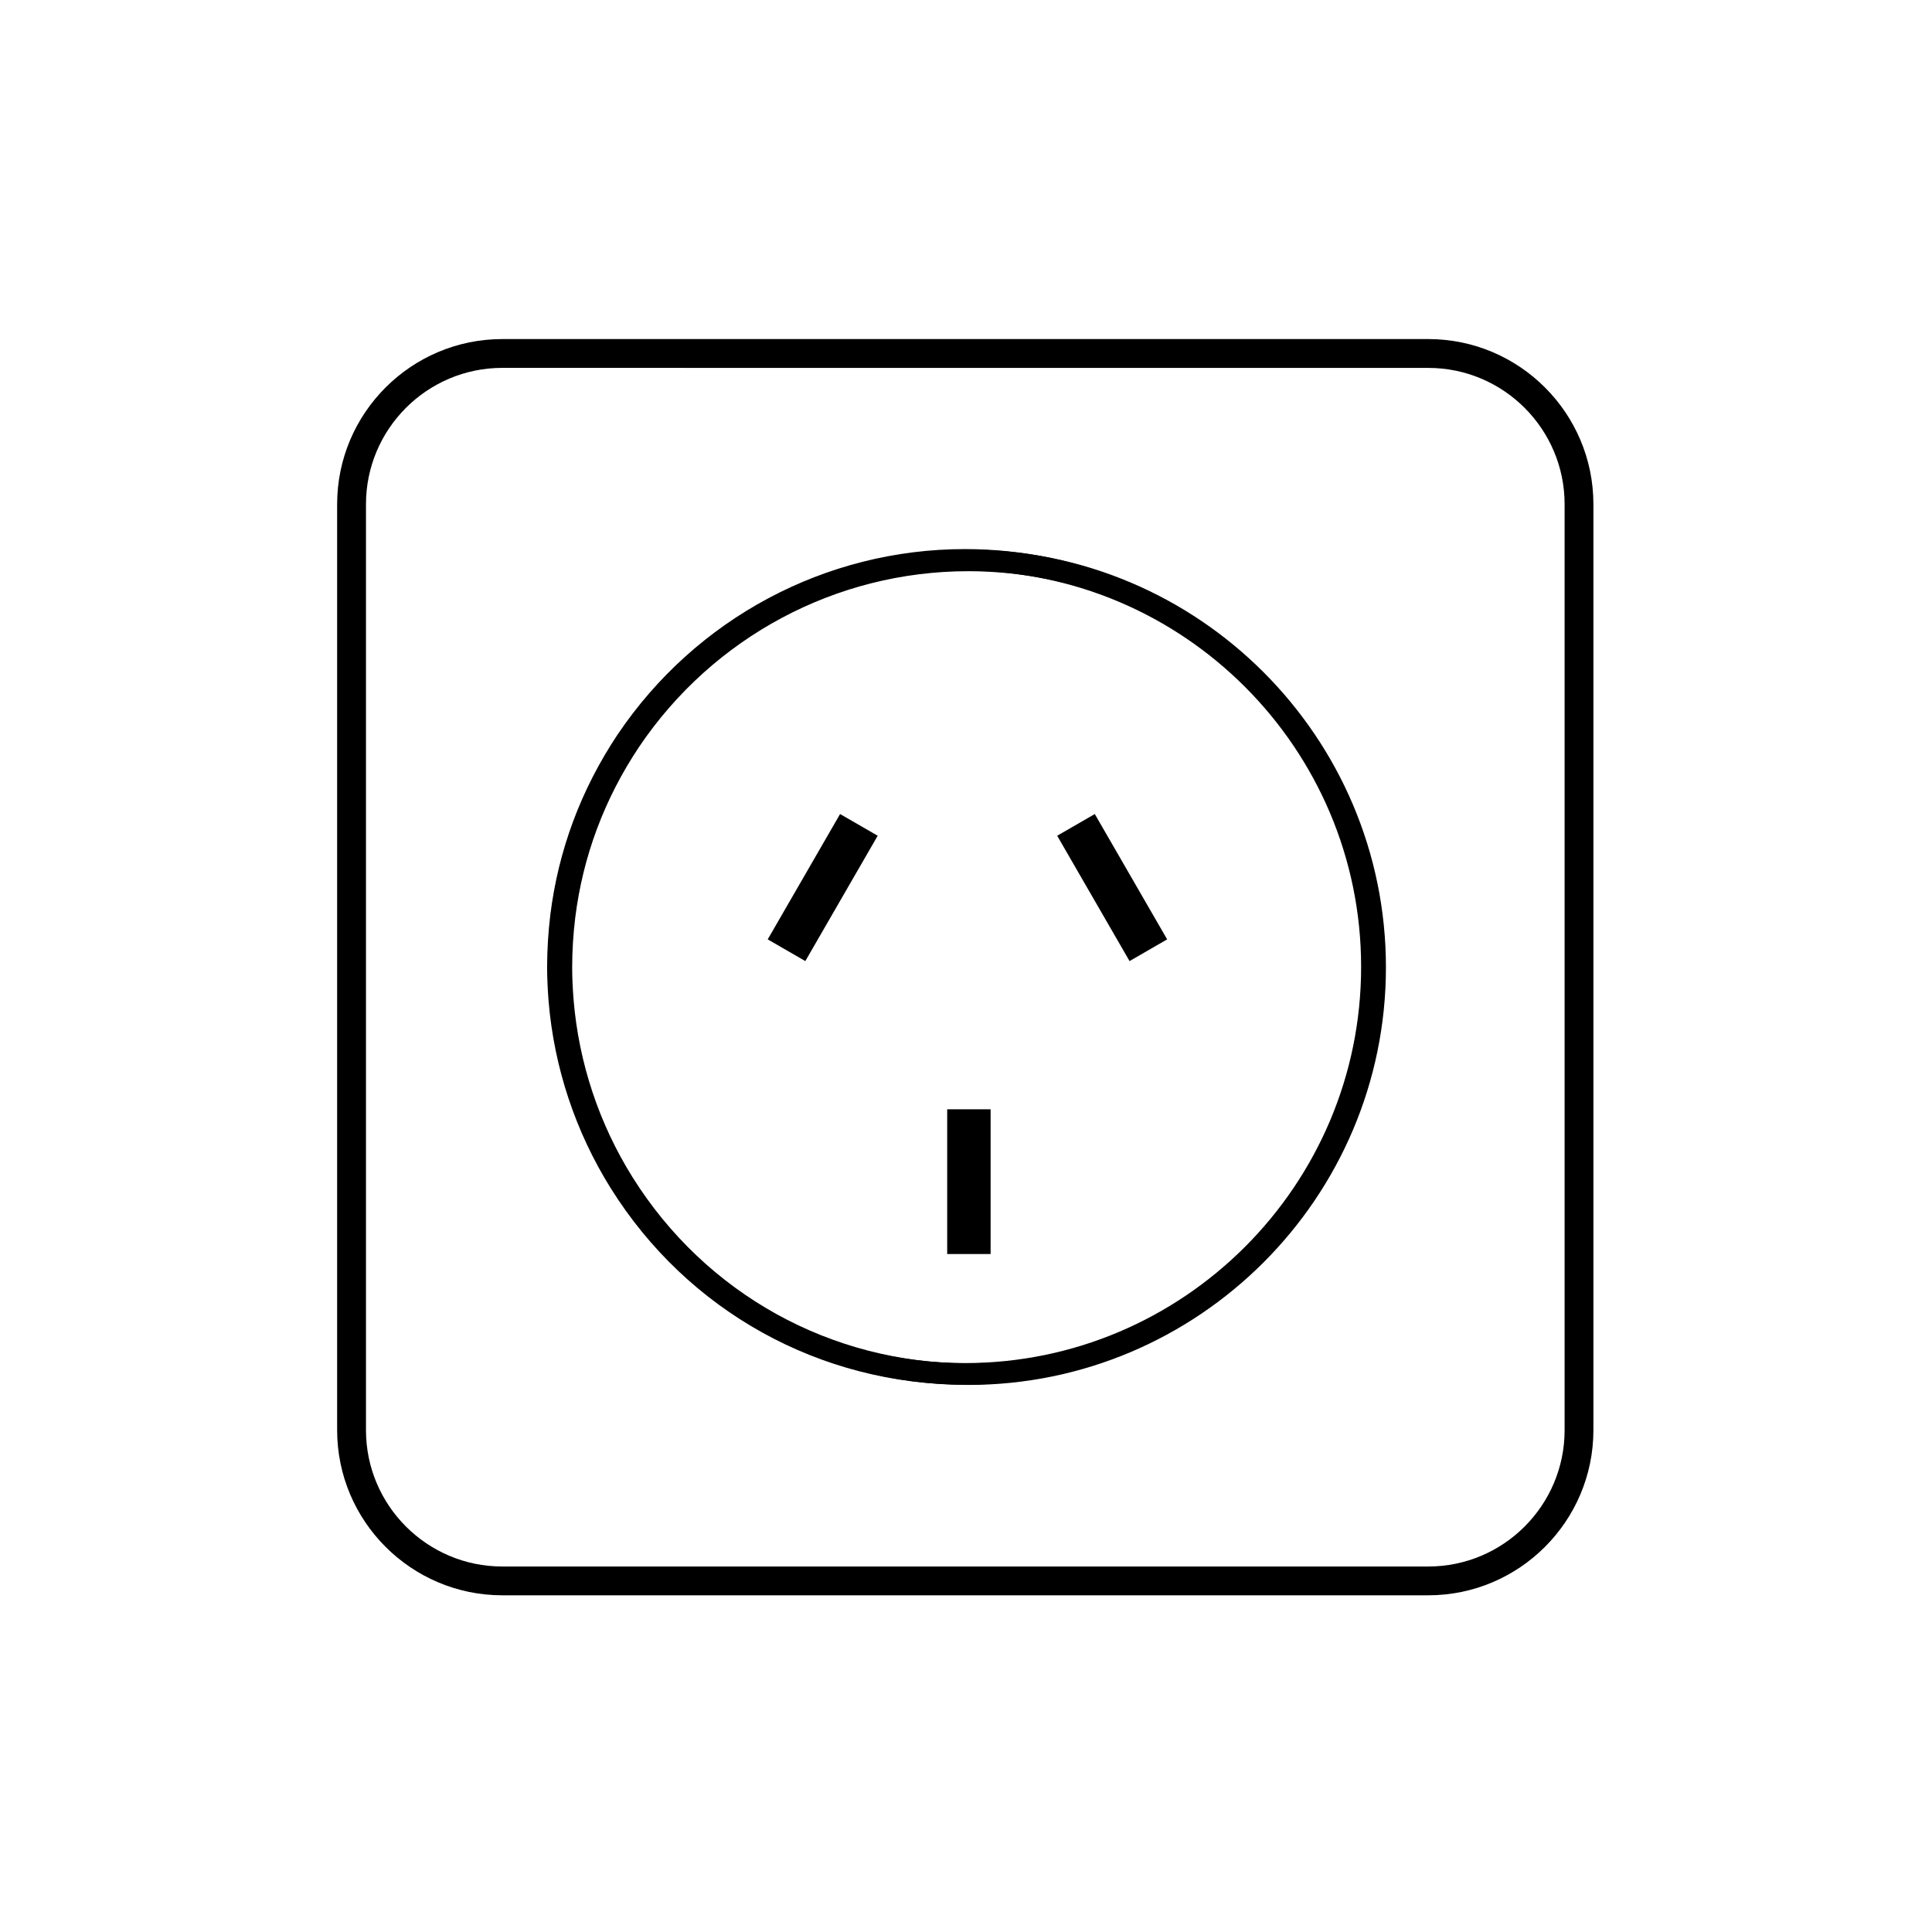 <?xml version="1.0" encoding="UTF-8"?>
<svg width="2000px" height="2000px" viewBox="0 0 2000 2000" version="1.1" xmlns="http://www.w3.org/2000/svg" xmlns:xlink="http://www.w3.org/1999/xlink">
    <!-- Generator: Sketch 51.3 (57544) - http://www.bohemiancoding.com/sketch -->
    <title>i</title>
    <desc>Created with Sketch.</desc>
    <defs></defs>
    <g id="Page-1" stroke="none" stroke-width="1" fill="none" fill-rule="evenodd">
        <g id="sockets" transform="translate(-4798, 0)" fill="#000000" fill-rule="nonzero">
            <g id="i" transform="translate(5147, 351)">
                <path d="M1129.52,1300.45 L171,1300.45 C76.74,1300.45 0,1223.75 0,1129.45 L0,171 C0,76.71 76.7,0 171,0 L1129.57,0 C1223.83,0 1300.49,76.7 1300.49,171 L1300.49,1129.5 C1300.45,1223.76 1223.78,1300.45 1129.52,1300.45 Z M171,29.82 C93.17,29.82 29.86,93.12 29.86,170.96 L29.86,1129.5 C29.86,1207.33 93.16,1270.64 171,1270.64 L1129.57,1270.64 C1207.37,1270.64 1270.68,1207.34 1270.68,1129.5 L1270.68,171 C1270.68,93.17 1207.38,29.86 1129.57,29.86 L171,29.82 Z" id="Shape"></path>
                <g id="_Group_" transform="translate(217, 217)">
                    <path d="M432.885,865.41 C283.008,865.41 145.99,789.47 66.356,662.24 C29.69,603.621 7.583,537.079 1.879,468.172 C0.979,456.591 0.37,444.751 0.37,432.91 C0.414,414.83 1.531,396.769 3.717,378.823 C12.07,311.875 35.521,249.144 73.37,192.319 L73.43,192.259 C154.364,72.124 288.723,0.41 432.885,0.41 C671.369,0.41 865.37,194.447 865.37,432.94 C865.37,671.432 671.369,865.41 432.885,865.41 Z M91.925,204.739 C55.954,258.627 33.763,318.12 25.849,381.6 C23.779,398.639 22.722,415.786 22.682,432.95 C22.682,444.211 23.291,455.472 24.14,466.444 C29.54,531.766 50.501,594.846 85.27,650.409 C160.868,771.024 290.762,843.058 432.885,843.058 C659.039,843.058 843.028,659.062 843.028,432.9 C843.028,206.738 659.029,22.722 432.885,22.722 C296.197,22.722 168.732,90.749 91.925,204.739 Z" id="Shape"></path>
                </g>
                <g id="type_i" transform="translate(221, 218)">
                    <path d="M432.37,864.68 C282.543,864.68 145.572,788.768 65.964,661.585 C29.311,602.988 7.21,536.471 1.508,467.589 C0.609,456.013 0,444.177 0,432.34 C0.044,414.267 1.161,396.213 3.346,378.273 C11.696,311.35 35.139,248.643 72.976,191.838 L73.036,191.778 C153.942,71.687 288.257,0 432.37,0 C670.775,0 864.71,193.966 864.71,432.37 C864.71,670.775 670.775,864.68 432.37,864.68 Z M91.524,204.254 C55.566,258.122 33.381,317.593 25.471,381.049 C23.401,398.082 22.344,415.222 22.304,432.38 C22.304,443.637 22.914,454.894 23.763,465.861 C29.16,531.16 50.114,594.217 84.872,649.759 C160.445,770.329 290.294,842.336 432.37,842.336 C658.449,842.336 842.376,658.409 842.376,432.33 C842.376,206.252 658.439,22.304 432.37,22.304 C295.728,22.304 168.305,90.306 91.524,204.254 Z" id="Shape"></path>
                    <rect id="Rectangle" x="410.525" y="579.33" width="44.948" height="149.827"></rect>
                    <rect id="Rectangle" transform="translate(581.314, 349.798) rotate(-30) translate(-581.314, -349.798) " x="558.84" y="274.884" width="44.948" height="149.827"></rect>
                    <rect id="Rectangle" transform="translate(281.66, 349.798) rotate(30) translate(-281.66, -349.798) " x="259.186" y="274.884" width="44.948" height="149.827"></rect>
                </g>
            </g>
        </g>
    </g>
</svg>